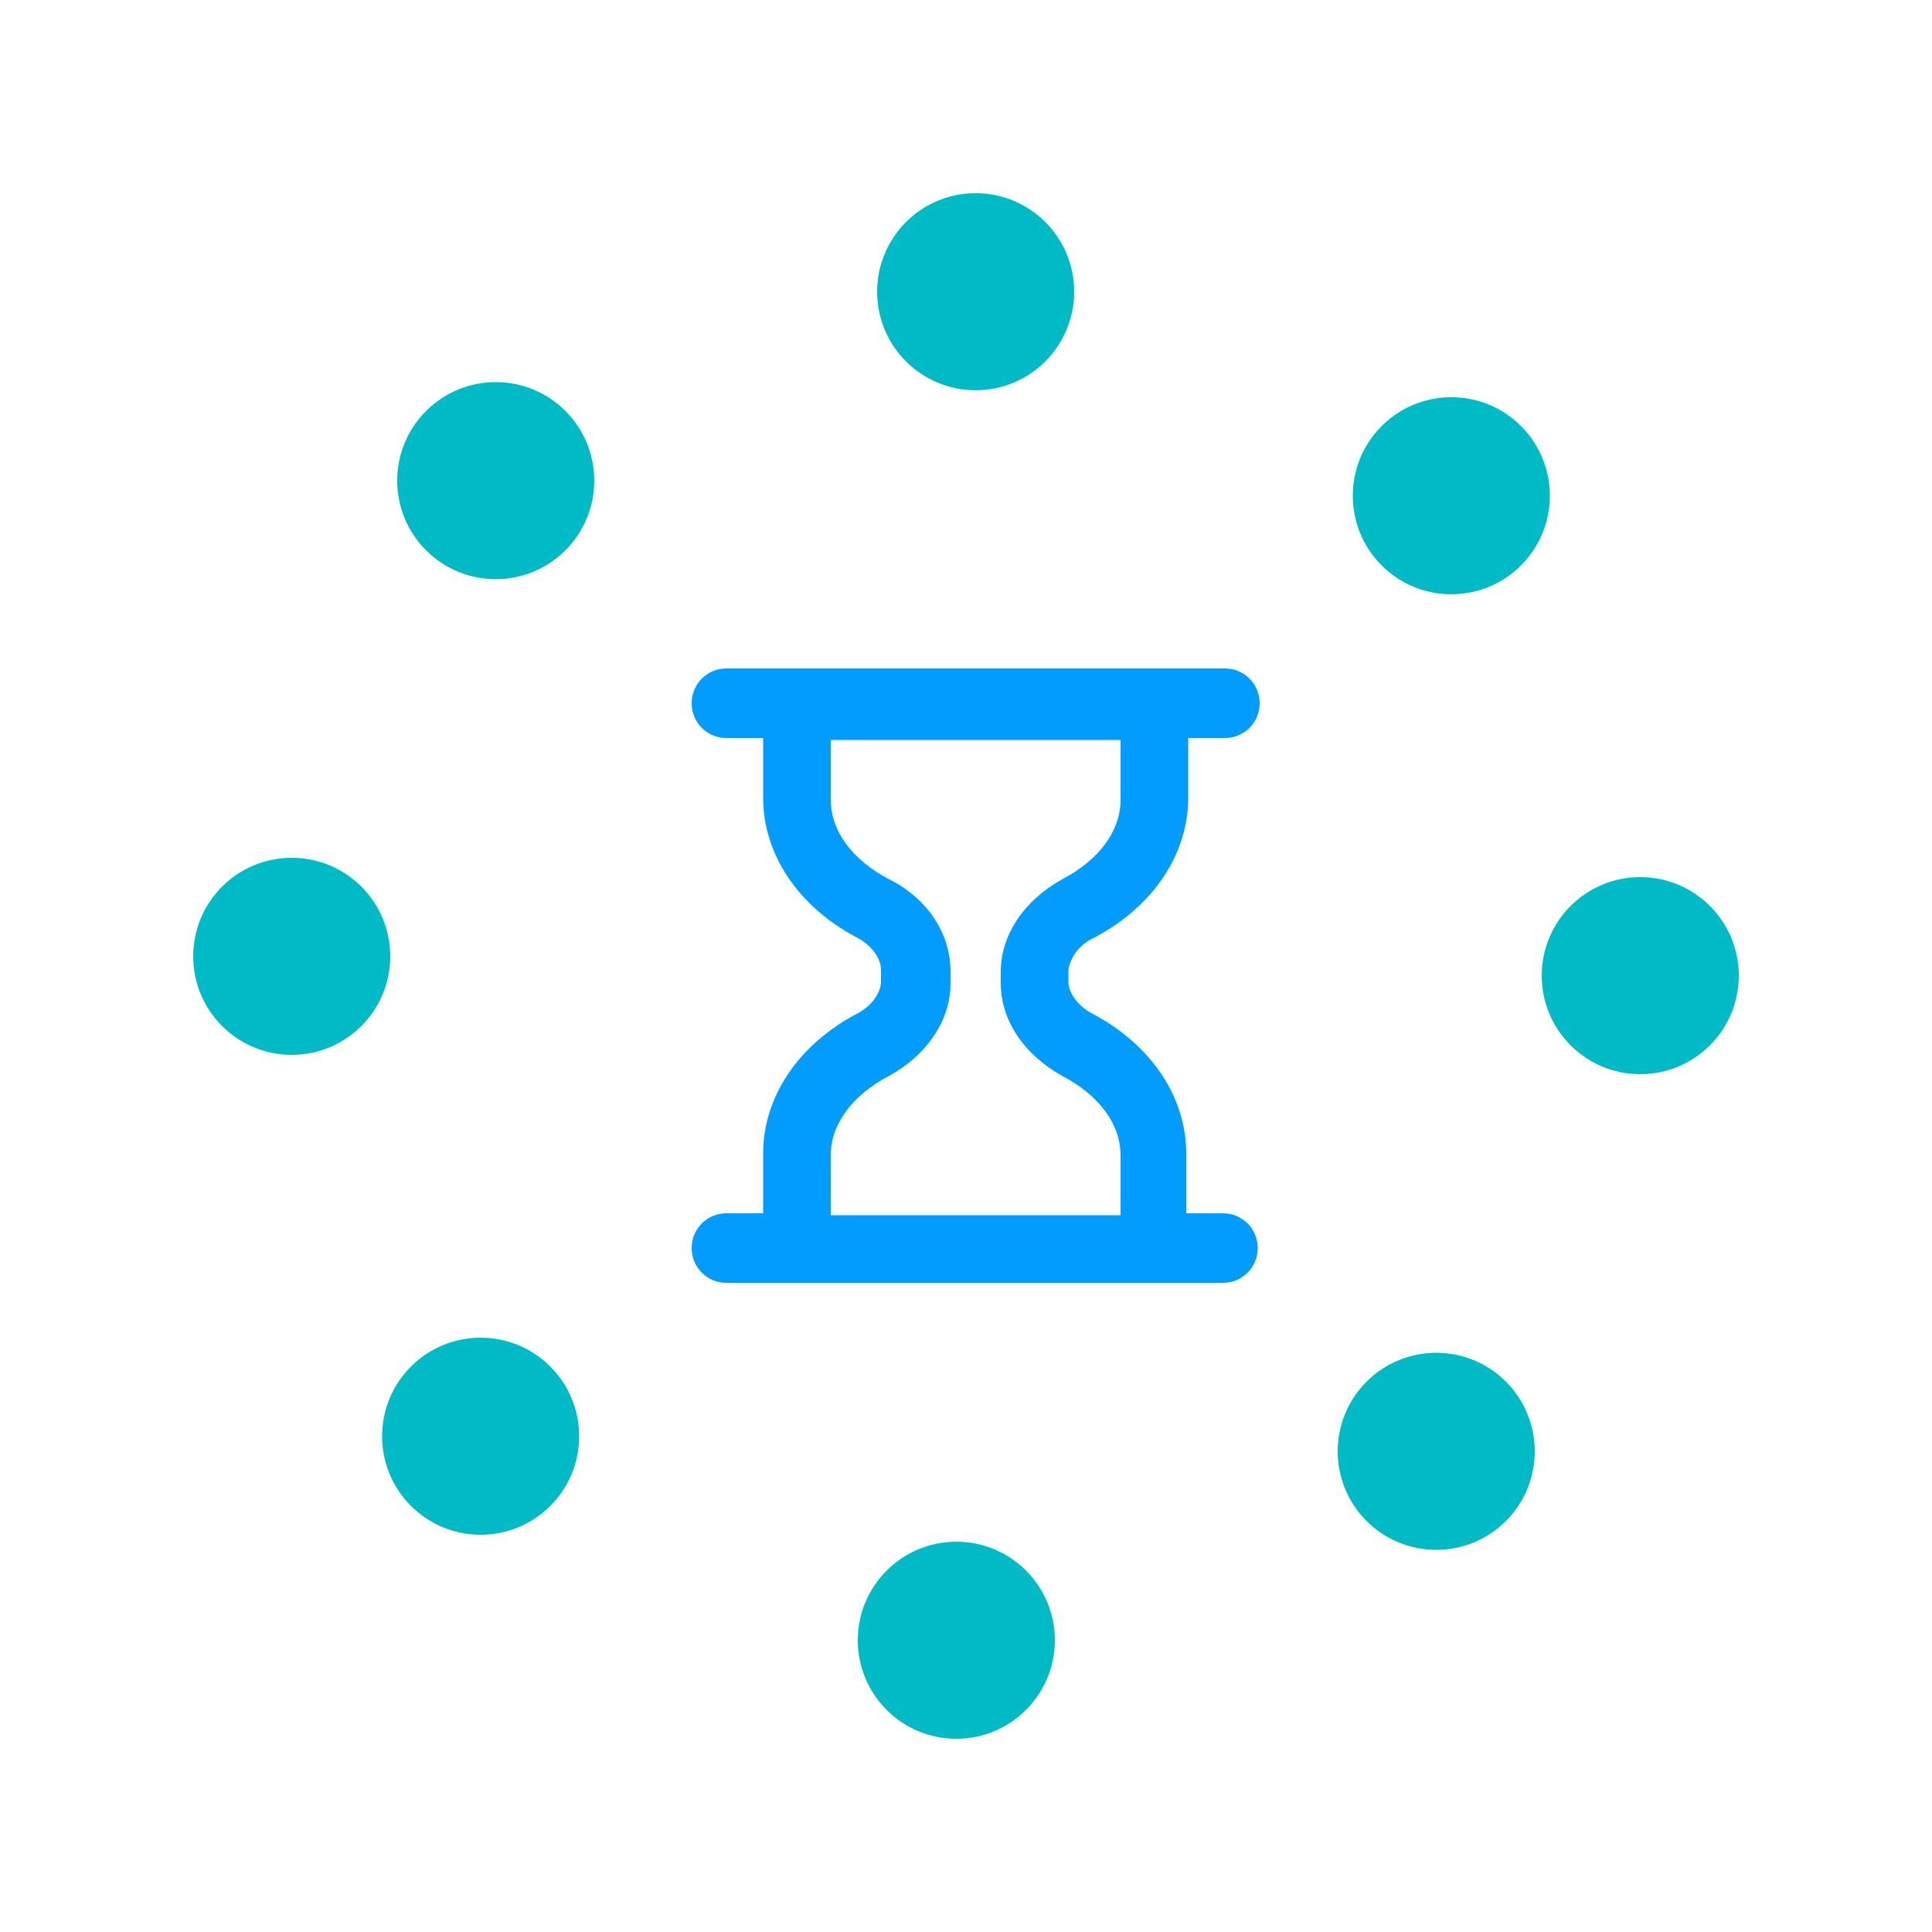 <svg xml:space="preserve" viewBox="0 0 100 100" y="0" x="0" xmlns="http://www.w3.org/2000/svg" width="200px"
    height="200px">
    <g class="ldl-scale" style="transform-origin: 50% 50%; transform: rotate(0deg) scale(1, 1);">
        <g class="ldl-ani">
            <g class="ldl-layer">
                <g class="ldl-ani"
                    style="transform-origin: 50px 50px; opacity: 1; animation: 2.632s linear -1.462s infinite normal forwards running keyframe-blink;">
                    <circle fill="#333" r="5.1" cy="15.1" cx="50.5" style="fill: rgb(0, 187, 197);"></circle>
                </g>
            </g>
            <g class="ldl-layer">
                <g class="ldl-ani"
                    style="transform-origin: 50px 50px; opacity: 1; animation: 2.632s linear -1.608s infinite normal forwards running keyframe-blink;">
                    <circle r="5.1" fill="#333" cy="25.7" cx="75.1" transform="rotate(-45.001 75.062 25.655)"
                        style="fill: rgb(0, 187, 197);"></circle>
                </g>
            </g>
            <g class="ldl-layer">
                <g class="ldl-ani"
                    style="transform-origin: 50px 50px; opacity: 1; animation: 2.632s linear -1.754s infinite normal forwards running keyframe-blink;">
                    <circle fill="#333" r="5.1" cy="50.5" cx="84.9" style="fill: rgb(0, 187, 197);"></circle>
                </g>
            </g>
            <g class="ldl-layer">
                <g class="ldl-ani"
                    style="transform-origin: 50px 50px; opacity: 1; animation: 2.632s linear -1.901s infinite normal forwards running keyframe-blink;">
                    <circle r="5.1" fill="#333" cy="75.1" cx="74.3" transform="rotate(-45.001 74.345 75.063)"
                        style="fill: rgb(0, 187, 197);"></circle>
                </g>
            </g>
            <g class="ldl-layer">
                <g class="ldl-ani"
                    style="transform-origin: 50px 50px; opacity: 1; animation: 2.632s linear -2.047s infinite normal forwards running keyframe-blink;">
                    <circle fill="#333" r="5.1" cy="84.9" cx="49.5" style="fill: rgb(0, 187, 197);"></circle>
                </g>
            </g>
            <g class="ldl-layer">
                <g class="ldl-ani"
                    style="transform-origin: 50px 50px; opacity: 1; animation: 2.632s linear -2.193s infinite normal forwards running keyframe-blink;">
                    <circle r="5.1" fill="#333" cy="74.3" cx="24.9" transform="rotate(-45.001 24.937 74.347)"
                        style="fill: rgb(0, 187, 197);"></circle>
                </g>
            </g>
            <g class="ldl-layer">
                <g class="ldl-ani"
                    style="transform-origin: 50px 50px; opacity: 1; animation: 2.632s linear -2.339s infinite normal forwards running keyframe-blink;">
                    <circle fill="#333" r="5.1" cy="49.5" cx="15.1" style="fill: rgb(0, 187, 197);"></circle>
                </g>
            </g>
            <g class="ldl-layer">
                <g class="ldl-ani"
                    style="transform-origin: 50px 50px; opacity: 1; animation: 2.632s linear -2.485s infinite normal forwards running keyframe-blink;">
                    <circle r="5.1" fill="#333" cy="24.9" cx="25.7" transform="rotate(-45.001 25.654 24.938)"
                        style="fill: rgb(0, 187, 197);"></circle>
                </g>
            </g>
            <g class="ldl-layer">
                <g class="ldl-ani" style="transform-origin: 50px 50px; opacity: 1;">
                    <path fill="#666"
                        d="M56.7 48.5c3-1.6 4.8-4.3 4.8-7.2v-3.1h1.9c1 0 1.8-.8 1.8-1.8s-.8-1.8-1.8-1.8H37.6c-1 0-1.8.8-1.8 1.8s.8 1.8 1.8 1.8h1.9v3.1c0 2.9 1.8 5.6 4.8 7.2.8.4 1.3 1.1 1.3 1.7v.6c0 .6-.5 1.3-1.3 1.7-3 1.6-4.8 4.3-4.8 7.2v3.1h-1.9c-1 0-1.8.8-1.8 1.8s.8 1.8 1.8 1.8h25.7c1 0 1.8-.8 1.8-1.8s-.8-1.8-1.8-1.8h-1.9v-3.1c0-2.9-1.8-5.6-4.8-7.2-.8-.4-1.3-1.1-1.3-1.7v-.6c.1-.6.5-1.3 1.4-1.7zM55 55.7c1.9 1 3 2.5 3 4.1v3.1H43v-3.1c0-1.6 1.1-3.1 3-4.1 2-1.1 3.2-2.9 3.2-4.8v-.6c0-2-1.2-3.8-3.2-4.8-1.9-1-3-2.5-3-4.1v-3.1h15v3.1c0 1.6-1.1 3.1-3 4.1-2 1.1-3.2 2.9-3.2 4.8v.6c0 1.9 1.2 3.7 3.2 4.8z"
                        style="fill: rgb(0, 156, 255);"></path>
                </g>
            </g>
        </g>
    </g>
</svg>